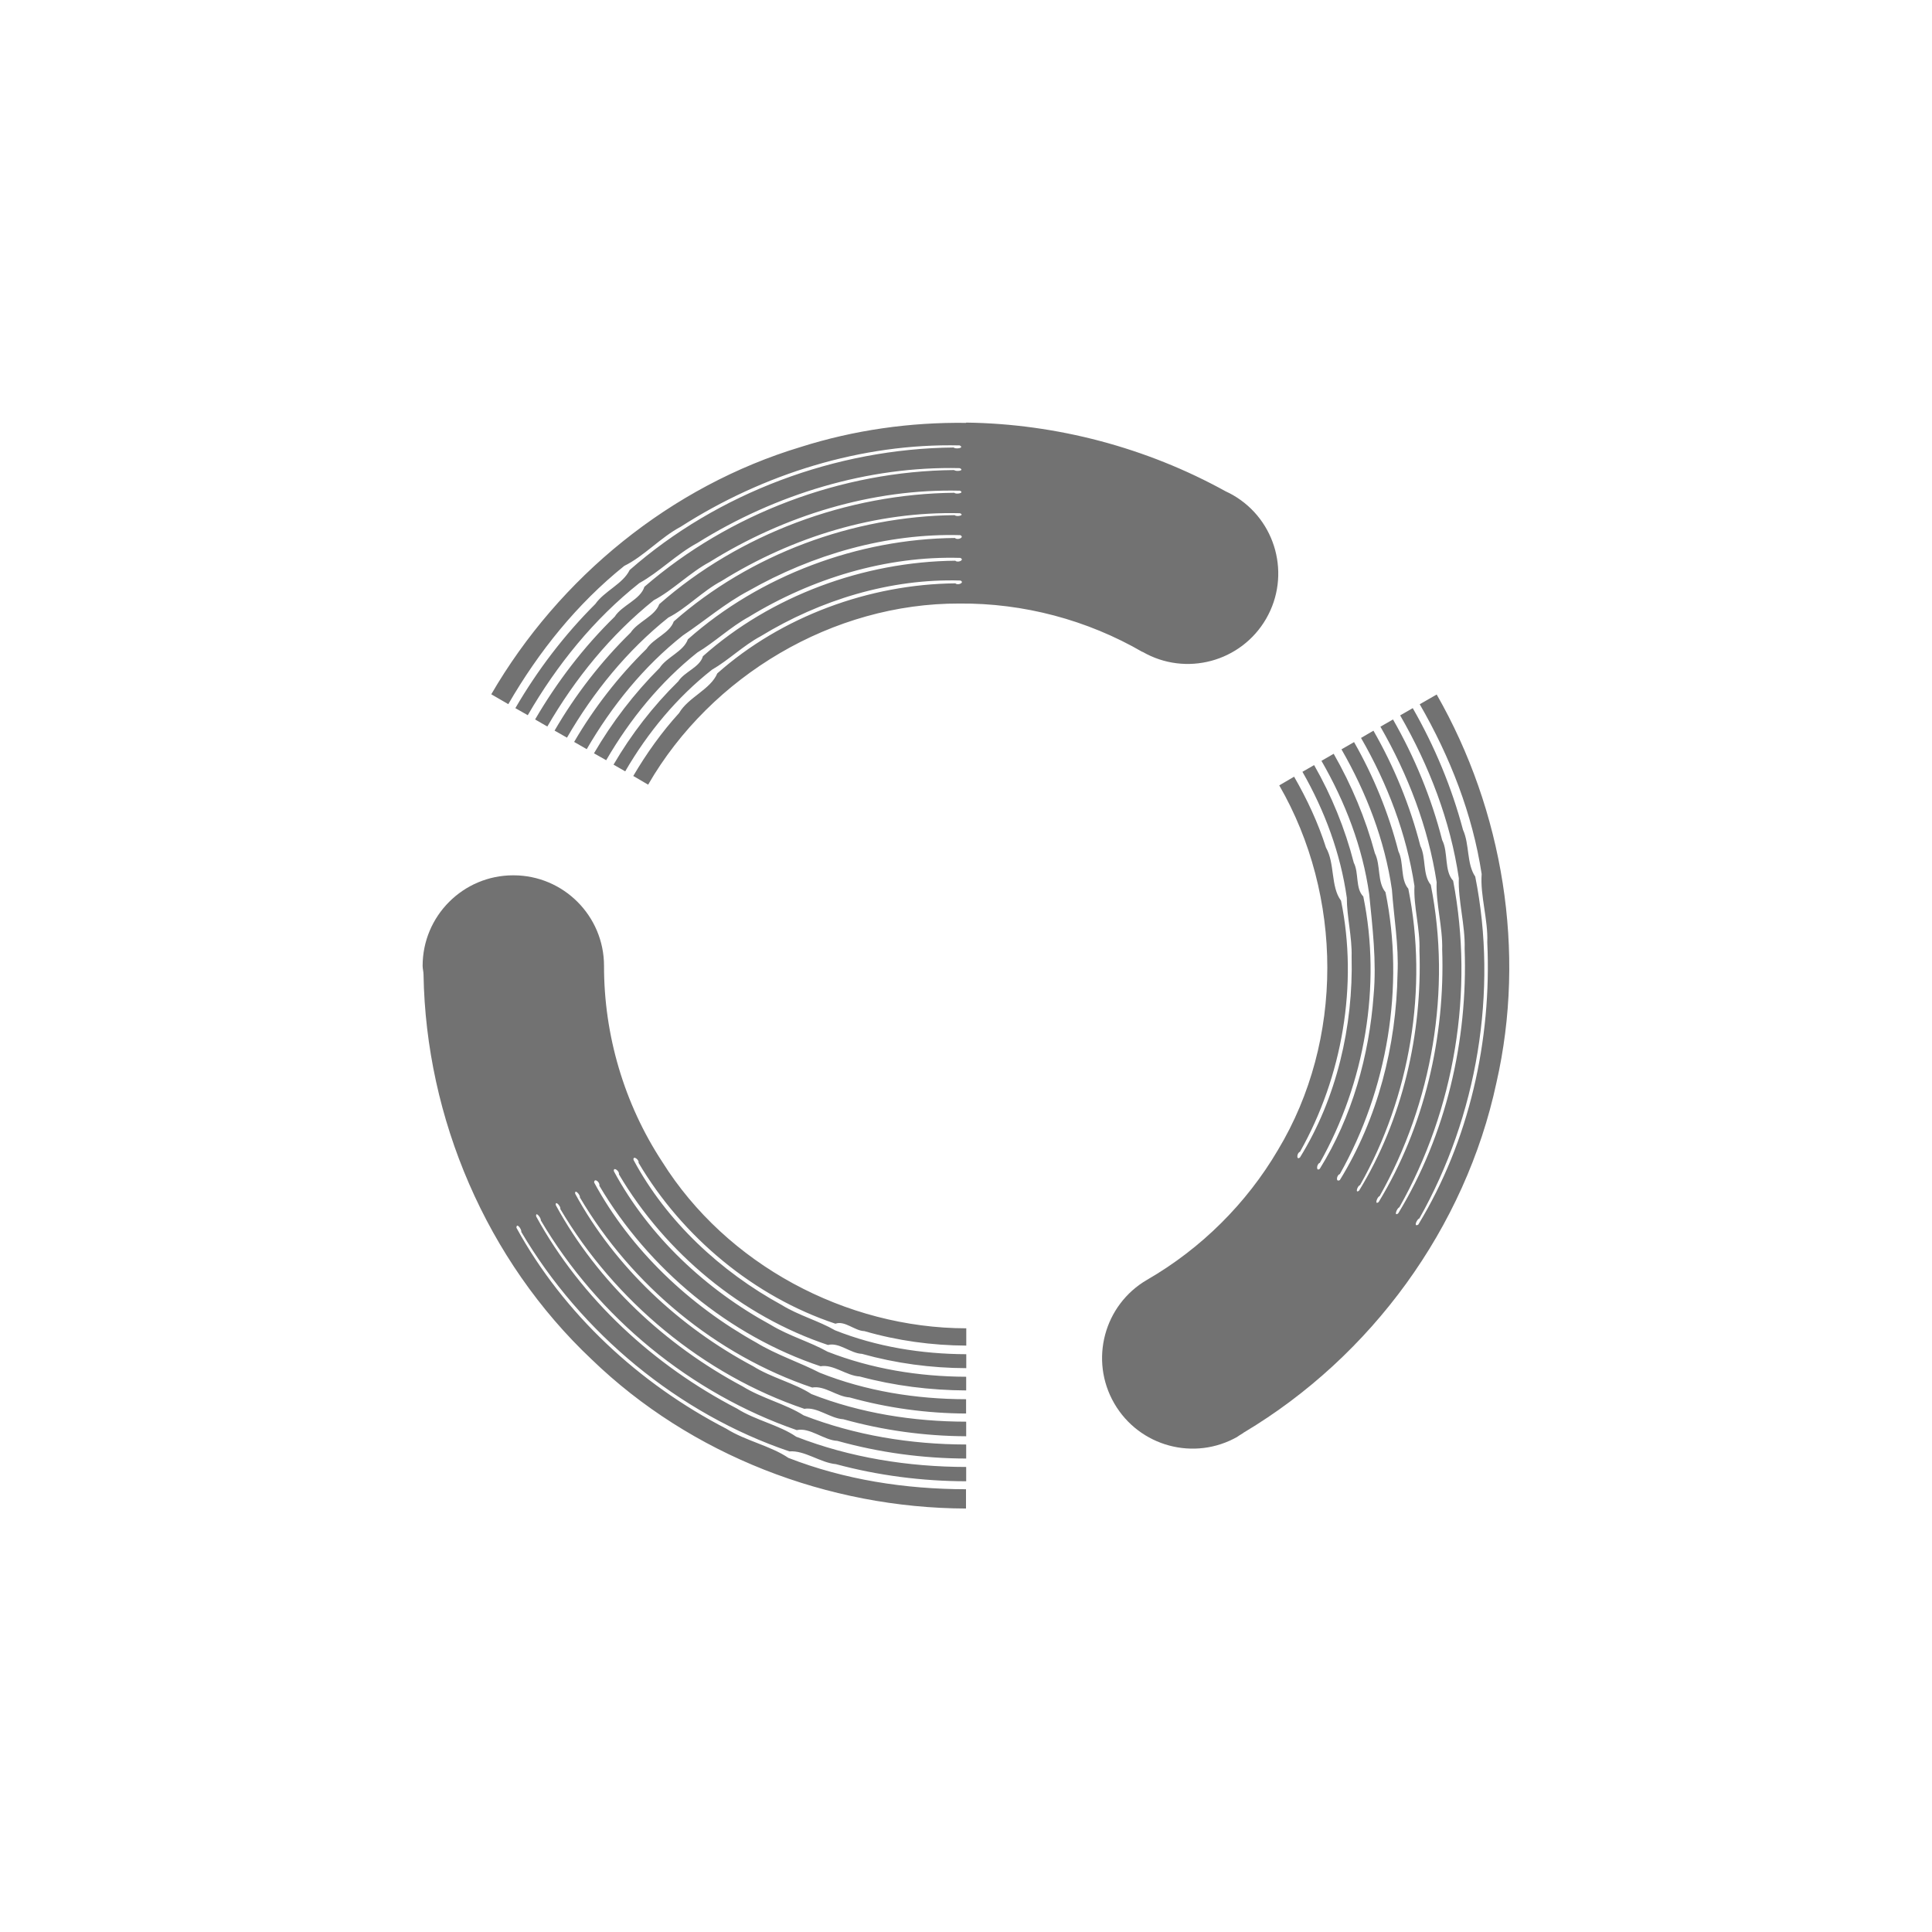 <?xml version="1.0" encoding="UTF-8" standalone="no"?>
<svg
   version="1.1"
   viewBox="0 0 16 16"
   id="svg10"
   sodipodi:docname="preferences-system-splash.svg"
   inkscape:version="1.1.1 (3bf5ae0d25, 2021-09-20, custom)"
   xmlns:inkscape="http://www.inkscape.org/namespaces/inkscape"
   xmlns:sodipodi="http://sodipodi.sourceforge.net/DTD/sodipodi-0.dtd"
   xmlns="http://www.w3.org/2000/svg"
   xmlns:svg="http://www.w3.org/2000/svg">
 <defs>
  <style id="current-color-scheme" type="text/css">.ColorScheme-Text { color:#727272; } .ColorScheme-Highlight { color:#5294e2; }</style>
 </defs>
  <g
     transform="matrix(0.75,0,0,0.75,-922.75,7.249)"
     fill="#dfdfdf"
     shape-rendering="auto"
     label="status"
     id="g8">
    <path
       d="m 1236,0 c -0.552,0 -1,0.448 -1,1 0,0.032 0.01,0.064 0.01,0.096 0.026,1.588 0.697,3.156 1.855,4.248 1.097,1.061 2.614,1.643 4.135,1.648 V 6.779 c -0.67,-0.001 -1.339,-0.104 -1.961,-0.346 -0.195,-0.133 -0.474,-0.189 -0.685,-0.322 -0.962,-0.497 -1.798,-1.27 -2.318,-2.219 0,-0.064 0.061,0.02 0.053,0.045 0.66,1.119 1.737,2.01 2.961,2.424 0.17,-0.013 0.34,0.125 0.514,0.141 0.468,0.126 0.953,0.188 1.438,0.189 V 6.533 c -0.641,-0.001 -1.282,-0.103 -1.877,-0.334 -0.186,-0.129 -0.452,-0.182 -0.654,-0.311 -0.919,-0.476 -1.72,-1.213 -2.217,-2.121 -0.01,-0.064 0.056,0.016 0.051,0.043 0.631,1.071 1.657,1.911 2.826,2.316 0.146,-0.032 0.299,0.112 0.449,0.119 0.462,0.129 0.942,0.194 1.422,0.195 V 6.285 c -0.613,-10e-4 -1.226,-0.101 -1.795,-0.322 -0.198,-0.126 -0.464,-0.189 -0.674,-0.32 -0.854,-0.455 -1.599,-1.15 -2.062,-2 -0.01,-0.062 0.059,0.016 0.049,0.041 0.601,1.018 1.582,1.831 2.695,2.207 0.142,-0.024 0.284,0.106 0.43,0.115 0.441,0.123 0.9,0.186 1.357,0.188 V 6.033 c -0.583,-9.4e-4 -1.168,-0.093 -1.709,-0.305 -0.188,-0.122 -0.443,-0.181 -0.643,-0.307 -0.814,-0.433 -1.524,-1.095 -1.965,-1.904 -0.01,-0.061 0.059,0.013 0.051,0.039 0.572,0.97 1.506,1.743 2.566,2.1 0.136,-0.025 0.273,0.101 0.412,0.109 0.419,0.117 0.852,0.176 1.287,0.178 v -0.158 c -0.553,-0.001 -1.106,-0.089 -1.617,-0.293 -0.221,-0.114 -0.479,-0.198 -0.699,-0.332 -0.74,-0.412 -1.388,-1.024 -1.791,-1.768 0,-0.056 0.068,-0.002 0.057,0.035 0.544,0.922 1.435,1.658 2.443,1.994 0.141,-0.025 0.286,0.105 0.432,0.113 0.383,0.103 0.779,0.152 1.176,0.154 V 5.537 c -0.523,-0.002 -1.046,-0.087 -1.531,-0.277 -0.192,-0.108 -0.429,-0.175 -0.625,-0.295 -0.718,-0.39 -1.346,-0.979 -1.734,-1.697 -0.01,-0.056 0.066,-10e-4 0.055,0.033 0.514,0.871 1.357,1.568 2.309,1.885 0.123,-0.032 0.249,0.093 0.375,0.098 0.375,0.105 0.764,0.157 1.152,0.158 v -0.154 c -0.495,-0.002 -0.991,-0.082 -1.449,-0.264 -0.179,-0.104 -0.404,-0.165 -0.588,-0.279 -0.676,-0.369 -1.272,-0.923 -1.637,-1.602 -0.01,-0.055 0.065,-0.003 0.055,0.031 0.485,0.821 1.277,1.479 2.174,1.777 0.104,-0.037 0.213,0.079 0.32,0.082 0.365,0.106 0.745,0.158 1.125,0.16 V 5.002 c -1.331,-0.002 -2.646,-0.704 -3.357,-1.838 -0.421,-0.641 -0.644,-1.401 -0.643,-2.164 0,-0.552 -0.448,-1 -1,-1 z"
       style="fill:currentColor" class="ColorScheme-Text"/>
    <path
       d="m 1241,-4.996 c -0.616,-0.008 -1.234,0.079 -1.824,0.266 -1.435,0.432 -2.668,1.44 -3.418,2.731 l 0.188,0.109 c 0.336,-0.581 0.76,-1.109 1.281,-1.527 0.213,-0.103 0.402,-0.315 0.623,-0.432 0.911,-0.584 1.998,-0.923 3.08,-0.898 0.058,0.029 -0.047,0.044 -0.066,0.023 -1.3,0.012 -2.608,0.501 -3.578,1.353 -0.074,0.153 -0.279,0.232 -0.379,0.375 -0.344,0.343 -0.639,0.731 -0.883,1.15 l 0.137,0.078 c 0.322,-0.556 0.731,-1.062 1.232,-1.459 0.215,-0.117 0.413,-0.321 0.641,-0.443 0.861,-0.538 1.882,-0.85 2.897,-0.826 0.059,0.028 -0.04,0.041 -0.062,0.021 -1.243,0.011 -2.484,0.479 -3.42,1.289 -0.045,0.143 -0.247,0.203 -0.328,0.33 -0.344,0.336 -0.637,0.72 -0.879,1.135 l 0.135,0.078 c 0.307,-0.53 0.699,-1.012 1.176,-1.395 0.209,-0.109 0.399,-0.306 0.617,-0.422 0.821,-0.512 1.794,-0.811 2.762,-0.787 0.058,0.025 -0.043,0.044 -0.061,0.023 -1.183,0.011 -2.376,0.454 -3.258,1.23 -0.05,0.135 -0.236,0.193 -0.316,0.314 -0.327,0.32 -0.61,0.686 -0.84,1.082 l 0.137,0.078 c 0.292,-0.505 0.665,-0.963 1.119,-1.326 0.2,-0.101 0.379,-0.294 0.588,-0.404 0.782,-0.488 1.711,-0.772 2.633,-0.748 0.057,0.024 -0.04,0.042 -0.059,0.021 -1.126,0.011 -2.263,0.434 -3.102,1.174 -0.046,0.13 -0.224,0.186 -0.301,0.303 -0.311,0.305 -0.58,0.652 -0.799,1.027 l 0.139,0.08 c 0.278,-0.479 0.631,-0.915 1.062,-1.256 0.235,-0.156 0.466,-0.356 0.725,-0.492 0.706,-0.402 1.526,-0.638 2.338,-0.615 0.051,0.024 -0.031,0.06 -0.059,0.031 -1.071,0.01 -2.154,0.414 -2.949,1.119 -0.048,0.135 -0.233,0.195 -0.312,0.316 -0.281,0.281 -0.525,0.6 -0.725,0.943 l 0.135,0.076 c 0.263,-0.453 0.598,-0.864 1.006,-1.189 0.19,-0.113 0.367,-0.283 0.568,-0.393 0.697,-0.426 1.519,-0.676 2.336,-0.652 0.053,0.023 -0.03,0.058 -0.055,0.031 -1.011,0.01 -2.037,0.388 -2.787,1.055 -0.034,0.122 -0.204,0.171 -0.272,0.277 -0.278,0.273 -0.519,0.584 -0.715,0.92 l 0.129,0.074 c 0.249,-0.429 0.571,-0.818 0.959,-1.123 0.18,-0.103 0.346,-0.267 0.537,-0.369 0.657,-0.401 1.435,-0.639 2.205,-0.615 0.052,0.022 -0.029,0.058 -0.055,0.031 -0.953,0.009 -1.922,0.367 -2.629,0.994 -0.075,0.178 -0.321,0.264 -0.422,0.438 -0.193,0.212 -0.361,0.448 -0.506,0.695 l 0.164,0.096 c 0.694,-1.202 2.041,-2.005 3.438,-2 0.706,-0.006 1.411,0.181 2.021,0.535 v -0.002 c 0.478,0.276 1.089,0.112 1.365,-0.365 0.276,-0.478 0.112,-1.089 -0.365,-1.365 -0.026,-0.015 -0.053,-0.029 -0.08,-0.041 -0.875,-0.484 -1.87,-0.747 -2.867,-0.76 z"
       style="fill:currentColor" class="ColorScheme-Text"/>
    <path
       d="m 1246.2,-1.998 -0.19,0.109 c 0.336,0.582 0.583,1.214 0.684,1.875 -0.018,0.236 0.072,0.504 0.062,0.754 0.05,1.081 -0.199,2.192 -0.762,3.117 -0.056,0.032 -0.015,-0.062 0.012,-0.068 0.639,-1.132 0.87,-2.509 0.617,-3.775 -0.096,-0.14 -0.062,-0.357 -0.135,-0.516 -0.125,-0.47 -0.313,-0.922 -0.555,-1.344 l -0.139,0.08 c 0.321,0.557 0.555,1.165 0.648,1.799 -0.01,0.245 0.072,0.52 0.064,0.777 0.036,1.014 -0.204,2.055 -0.733,2.922 -0.051,0.041 -0.016,-0.057 0.012,-0.066 0.612,-1.082 0.827,-2.39 0.594,-3.606 -0.101,-0.11 -0.052,-0.315 -0.121,-0.449 -0.119,-0.466 -0.304,-0.915 -0.543,-1.332 l -0.139,0.08 c 0.306,0.532 0.528,1.112 0.621,1.717 -0.01,0.235 0.068,0.497 0.061,0.744 0.033,0.967 -0.197,1.961 -0.701,2.787 -0.049,0.04 -0.017,-0.059 0.01,-0.064 0.582,-1.03 0.795,-2.285 0.565,-3.438 -0.092,-0.111 -0.05,-0.299 -0.115,-0.43 -0.114,-0.445 -0.289,-0.873 -0.518,-1.272 l -0.137,0.08 c 0.292,0.506 0.502,1.059 0.59,1.635 -0.012,0.224 0.064,0.473 0.055,0.709 0.032,0.921 -0.185,1.868 -0.666,2.654 -0.048,0.039 -0.018,-0.055 0.01,-0.06 0.554,-0.98 0.754,-2.177 0.533,-3.273 -0.09,-0.105 -0.047,-0.288 -0.109,-0.412 -0.108,-0.422 -0.274,-0.829 -0.49,-1.207 l -0.139,0.08 c 0.276,0.48 0.478,1.004 0.557,1.549 0.021,0.299 0.077,0.619 0.062,0.928 -0.013,0.796 -0.219,1.602 -0.637,2.279 -0.049,0.028 -0.035,-0.057 0,-0.066 0.526,-0.932 0.717,-2.072 0.504,-3.113 -0.092,-0.109 -0.052,-0.3 -0.117,-0.43 -0.103,-0.384 -0.258,-0.753 -0.455,-1.098 l -0.135,0.078 c 0.263,0.456 0.454,0.953 0.527,1.471 0.036,0.362 0.083,0.744 0.049,1.115 -0.049,0.671 -0.239,1.347 -0.594,1.918 -0.044,0.037 -0.036,-0.056 0,-0.065 0.497,-0.881 0.682,-1.958 0.48,-2.941 -0.089,-0.09 -0.047,-0.261 -0.105,-0.373 -0.097,-0.377 -0.245,-0.74 -0.438,-1.078 l -0.129,0.074 c 0.246,0.43 0.421,0.902 0.49,1.391 -4e-4,0.207 0.059,0.434 0.053,0.65 0.019,0.77 -0.165,1.562 -0.57,2.217 -0.043,0.036 -0.035,-0.052 0,-0.062 0.468,-0.83 0.643,-1.848 0.453,-2.773 -0.116,-0.154 -0.066,-0.412 -0.166,-0.586 -0.087,-0.274 -0.209,-0.534 -0.352,-0.783 l -0.164,0.096 c 0.704,1.219 0.716,2.812 -0.014,4.025 -0.347,0.592 -0.851,1.091 -1.445,1.434 -0.477,0.277 -0.639,0.888 -0.363,1.365 0.276,0.477 0.885,0.641 1.363,0.367 v -0.002 c 0.01,-0.004 0.013,-0.008 0.019,-0.012 0.014,-0.008 0.027,-0.017 0.041,-0.025 0,-0.003 0.01,-0.007 0.014,-0.01 1.401,-0.838 2.441,-2.259 2.783,-3.859 0.33,-1.447 0.074,-3.004 -0.66,-4.287 z"
       style="fill:currentColor" class="ColorScheme-Text"/>
  </g>
</svg>
